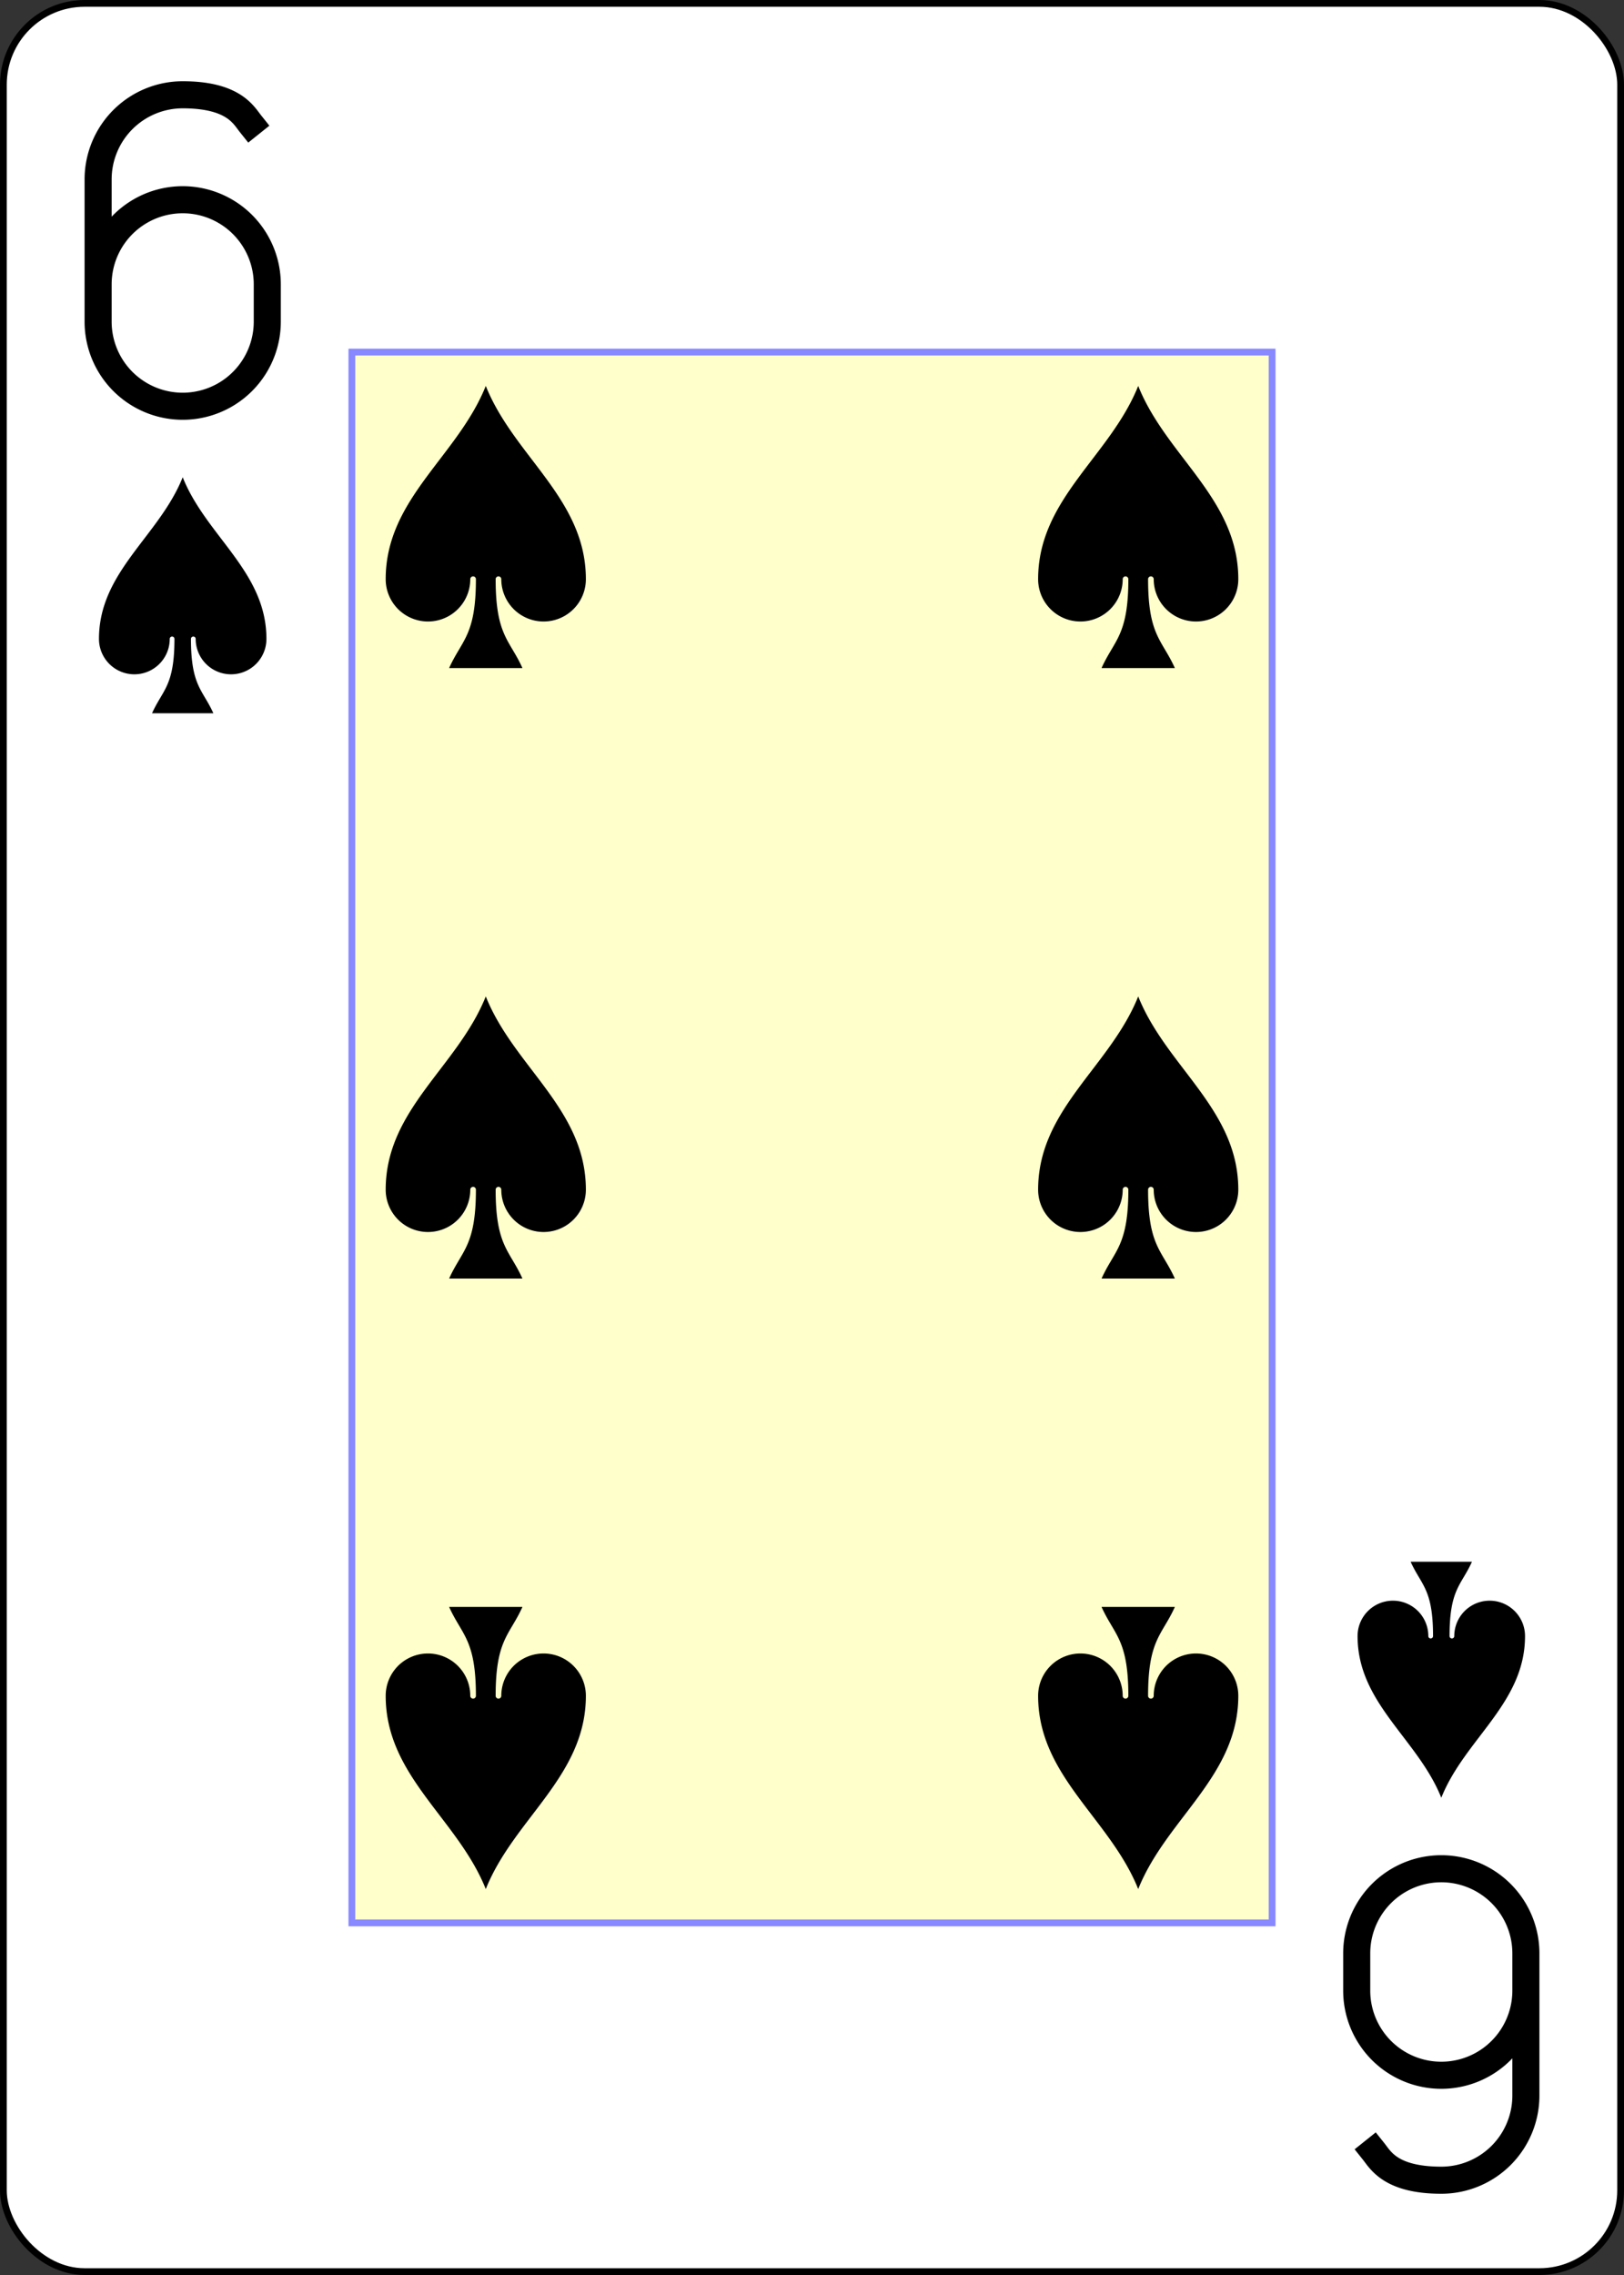 <?xml version="1.0" encoding="UTF-8" standalone="no"?>
<svg xmlns="http://www.w3.org/2000/svg" xmlns:xlink="http://www.w3.org/1999/xlink" class="card" face="6S" height="3.5in" preserveAspectRatio="none" viewBox="-120 -168 240 336" width="2.5in"><rect x="-120" y="-168" width="240" height="336" fill="#333333" stroke="none"/><defs><symbol id="SS6" viewBox="-600 -600 1200 1200" preserveAspectRatio="xMinYMid"><path d="M0 -500C100 -250 355 -100 355 185A150 150 0 0 1 55 185A10 10 0 0 0 35 185C35 385 85 400 130 500L-130 500C-85 400 -35 385 -35 185A10 10 0 0 0 -55 185A150 150 0 0 1 -355 185C-355 -100 -100 -250 0 -500Z" fill="black"></path></symbol><symbol id="VS6" viewBox="-500 -500 1000 1000" preserveAspectRatio="xMinYMid"><path d="M-250 100A250 250 0 0 1 250 100L250 210A250 250 0 0 1 -250 210L-250 -210A250 250 0 0 1 0 -460C150 -460 180 -400 200 -375" stroke="black" stroke-width="80" stroke-linecap="square" stroke-miterlimit="1.5" fill="none"></path></symbol><rect id="XS6" width="136" height="232" x="-68" y="-116"></rect></defs><rect width="239" height="335" x="-119.5" y="-167.5" rx="12" ry="12" fill="white" stroke="black"></rect><use xlink:href="#XS6" width="136" height="232" stroke="#88f" fill="#FFC"></use><use xlink:href="#VS6" height="50" width="50" x="-118" y="-156"></use><use xlink:href="#SS6" height="41.827" width="41.827" x="-113.913" y="-101"></use><use xlink:href="#SS6" height="50" width="50" x="-73.209" y="-115.167"></use><use xlink:href="#SS6" height="50" width="50" x="23.209" y="-115.167"></use><use xlink:href="#SS6" height="50" width="50" x="-73.209" y="-25"></use><use xlink:href="#SS6" height="50" width="50" x="23.209" y="-25"></use><g transform="rotate(180)"><use xlink:href="#VS6" height="50" width="50" x="-118" y="-156"></use><use xlink:href="#SS6" height="41.827" width="41.827" x="-113.913" y="-101"></use><use xlink:href="#SS6" height="50" width="50" x="-73.209" y="-115.167"></use><use xlink:href="#SS6" height="50" width="50" x="23.209" y="-115.167"></use></g></svg>